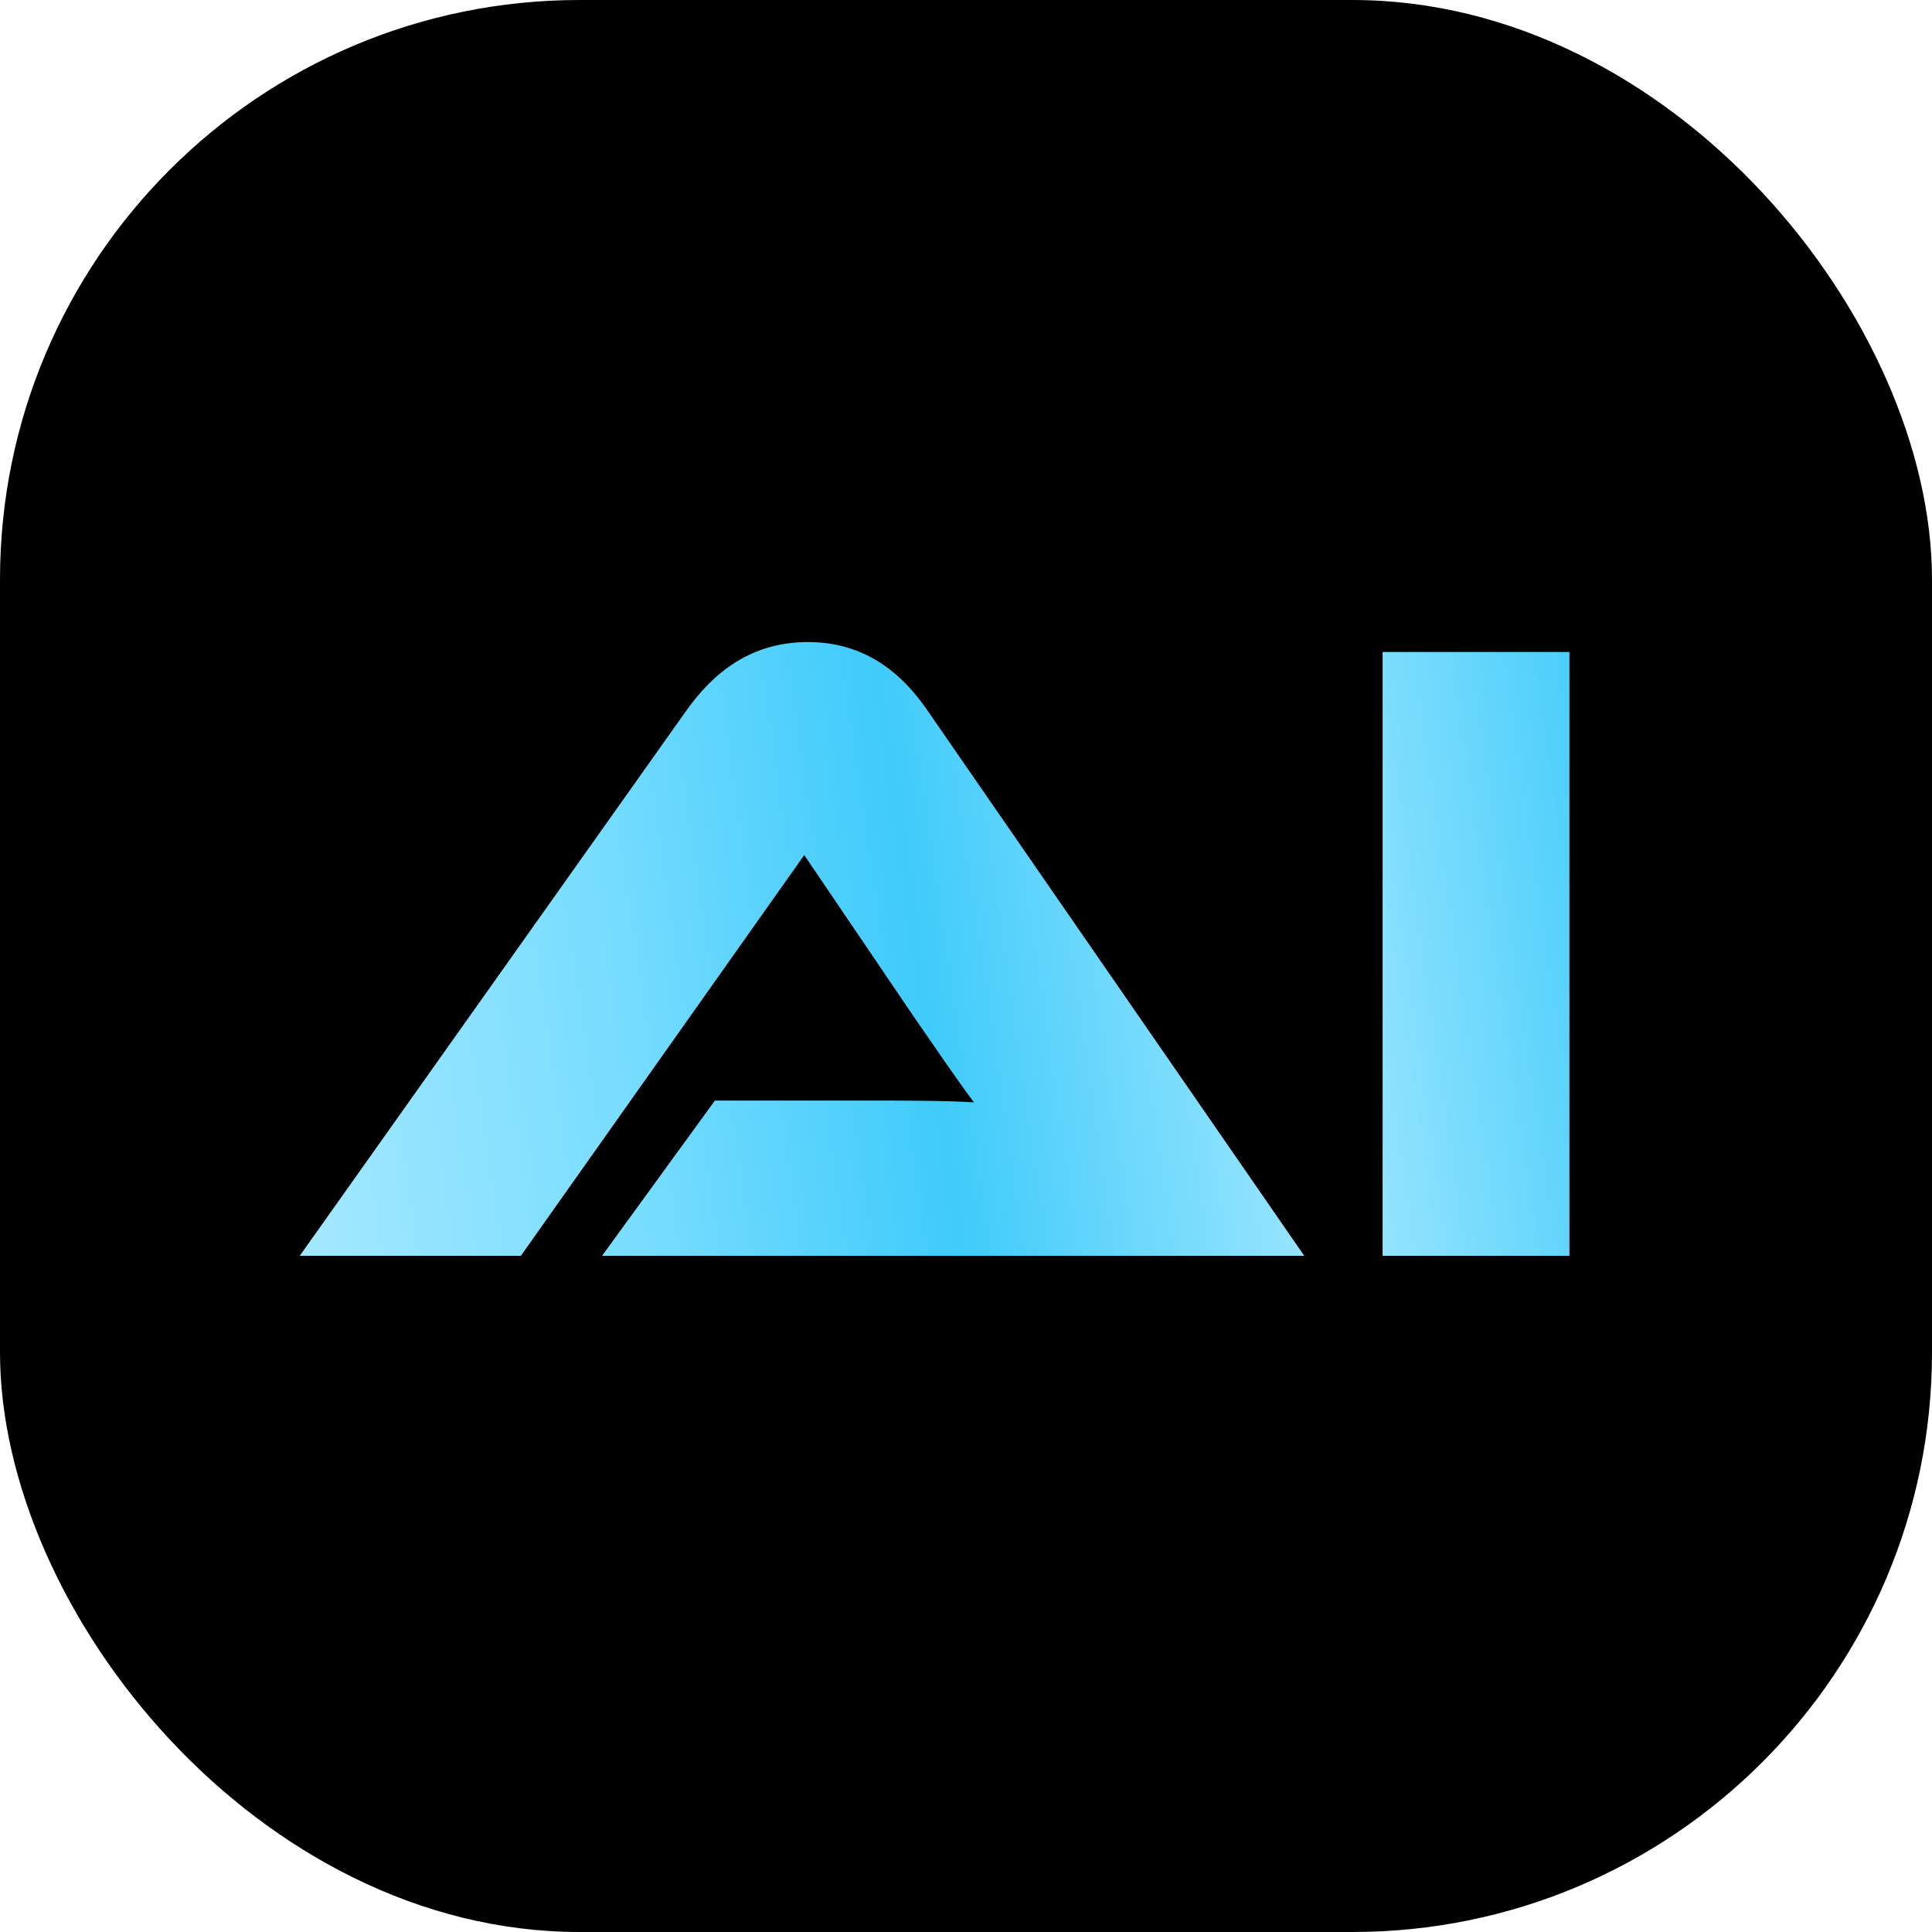 <svg xmlns="http://www.w3.org/2000/svg" width="40" height="40" viewBox="0 0 40 40" fill="none">
<rect width="40" height="40" rx="12" fill="black"/>
<path d="M27.003 26H12.465L14.801 22.786H17.94C18.688 22.786 19.566 22.786 20.164 22.823C19.828 22.375 19.305 21.609 18.893 21.011L16.651 17.703L10.784 26H6.206L14.222 14.695C14.745 13.966 15.511 13.293 16.726 13.293C17.884 13.293 18.651 13.91 19.192 14.695L27.003 26ZM32.493 13.499V26H28.625V13.499H32.493Z" fill="url(#paint0_linear_168_1897)"/>
<defs>
<linearGradient id="paint0_linear_168_1897" x1="33.364" y1="12.781" x2="4.442" y2="16.979" gradientUnits="userSpaceOnUse">
<stop stop-color="#3FCBFA"/>
<stop offset="0.255" stop-color="#9FE7FF"/>
<stop offset="0.52" stop-color="#3FCBFA"/>
<stop offset="0.745" stop-color="#79DDFF"/>
<stop offset="1" stop-color="#A7E9FF"/>
</linearGradient>
</defs>
</svg>